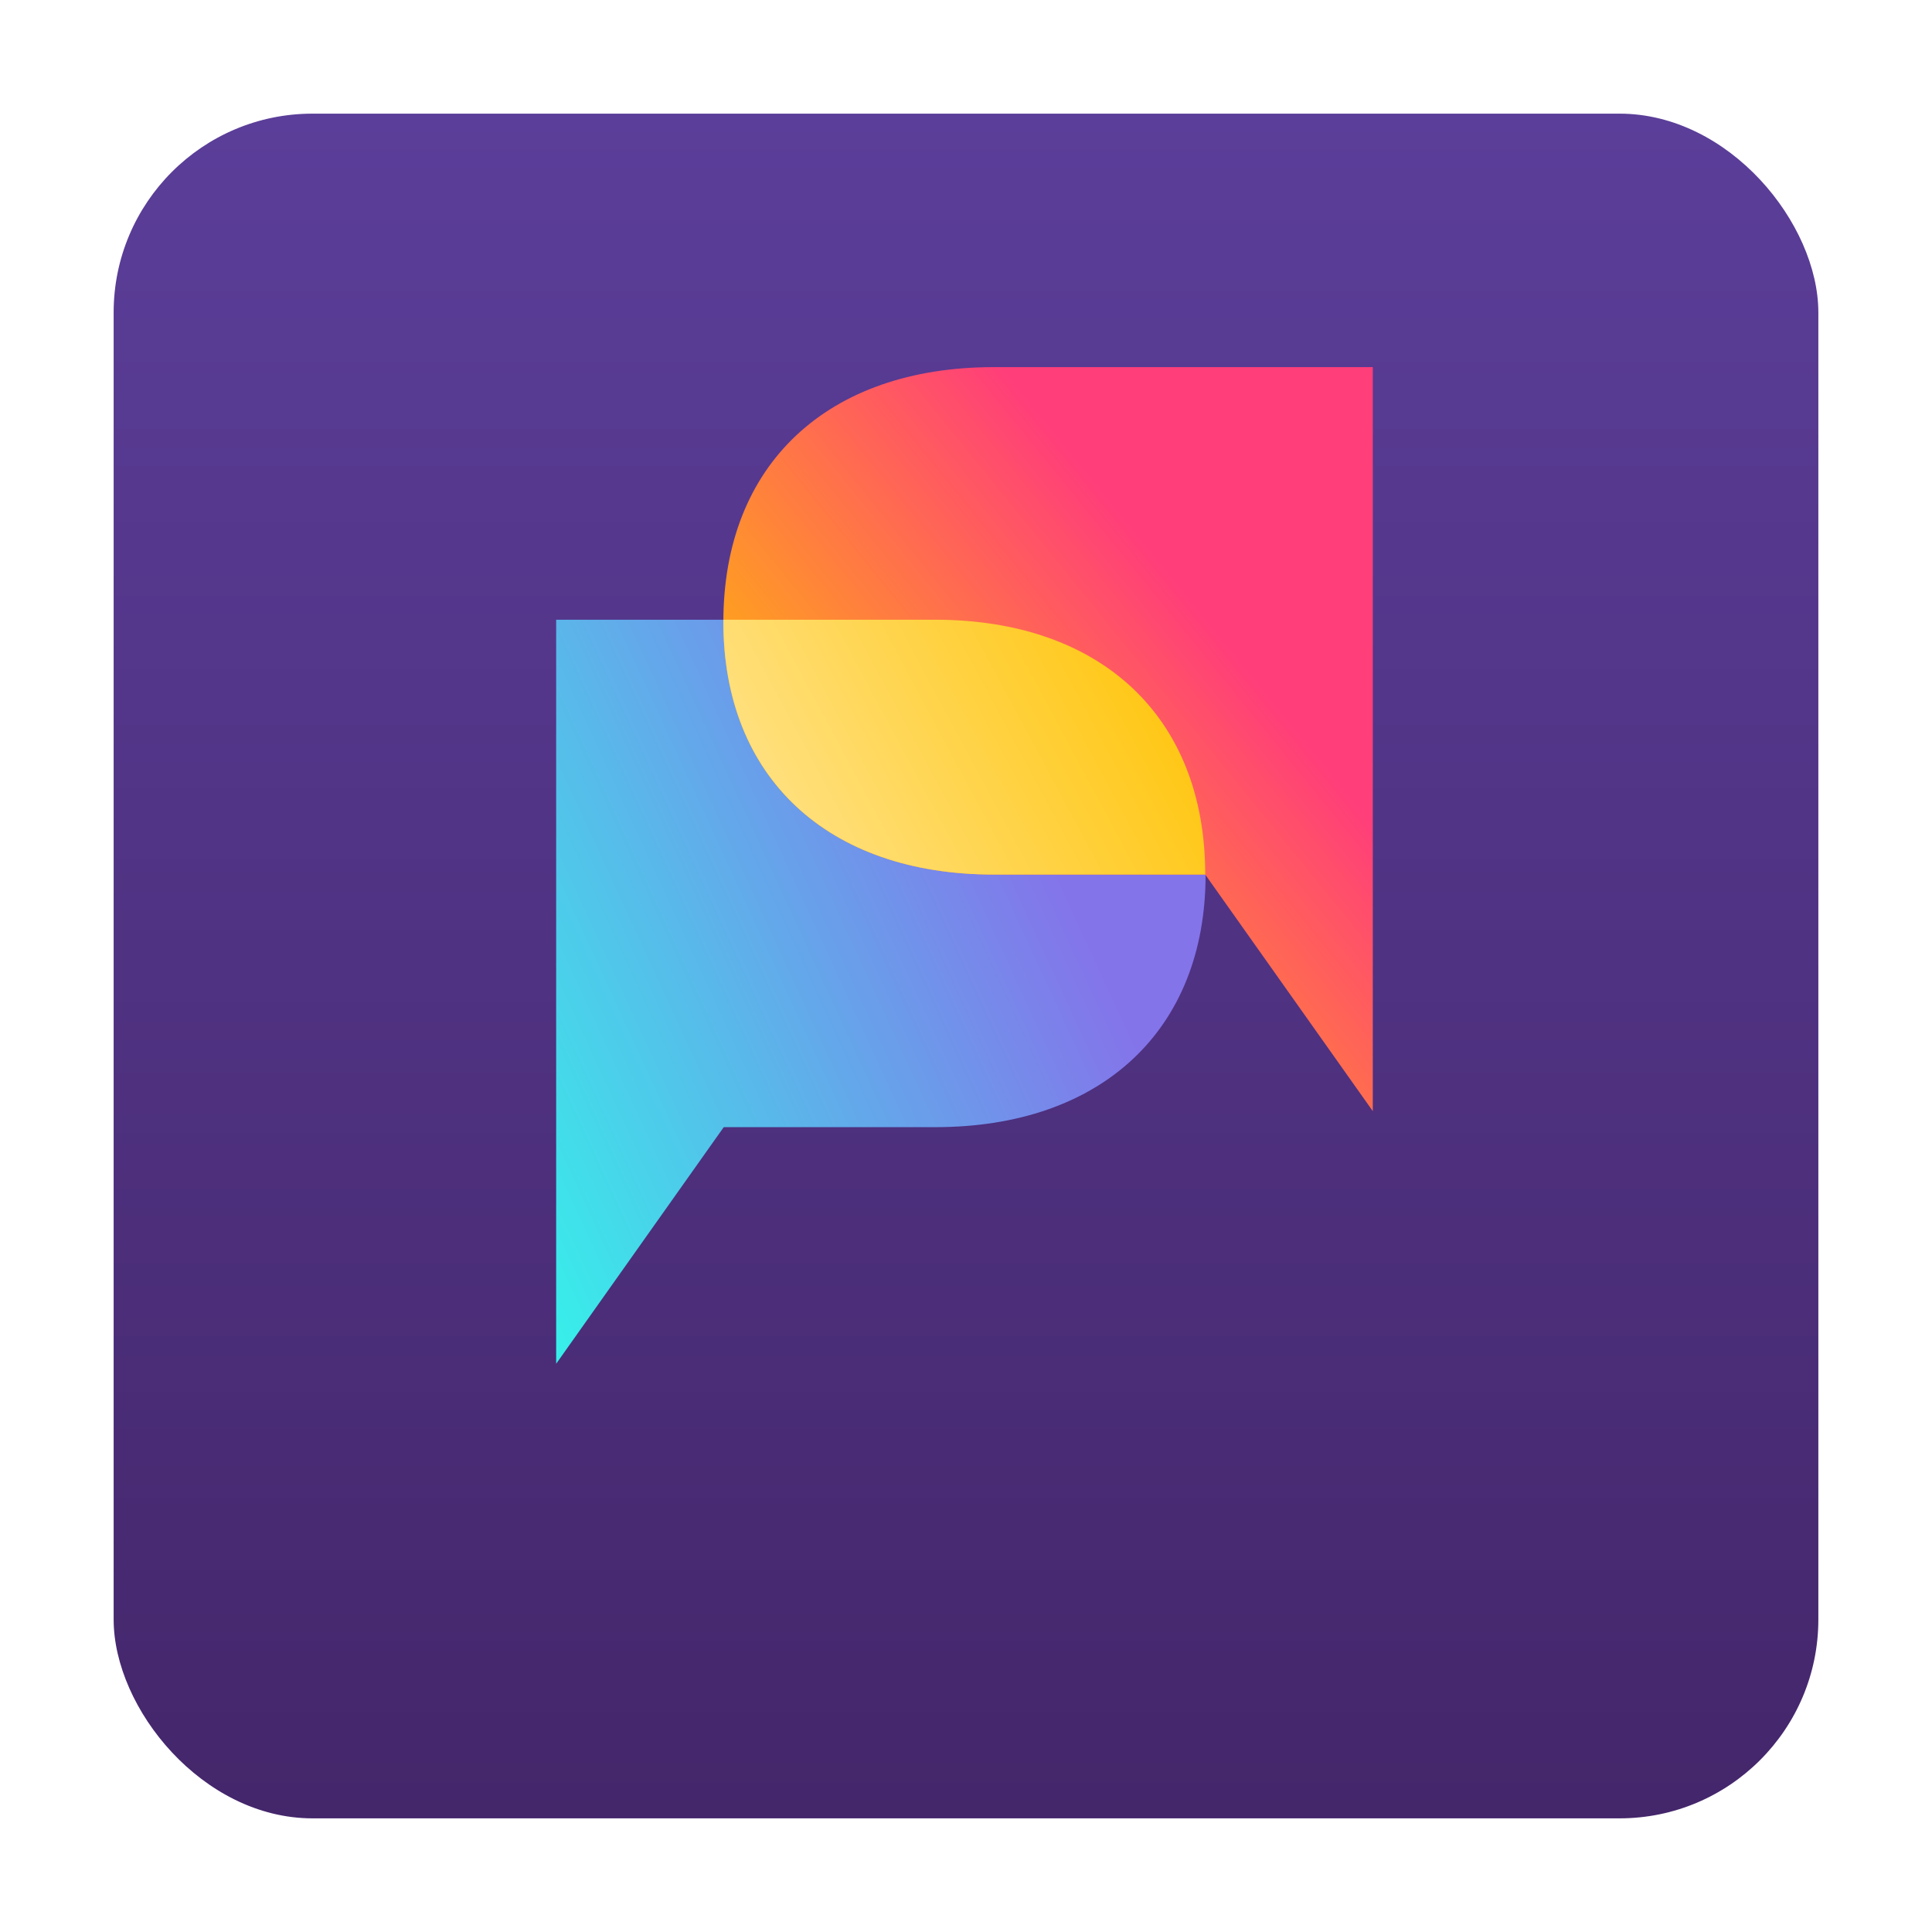   <svg width="68" height="68" viewBox="0 0 68 68" fill="none" xmlns="http://www.w3.org/2000/svg">
  <g filter="url(#filter0_d_3494_38039)">
  <rect x="4" width="60" height="60" rx="7" fill="url(#paint0_linear_3494_38039)"/>
  </g>
  <path d="M19.575 48L25.473 39.672H32.921C38.755 39.672 42.433 36.264 42.433 30.781C42.433 25.22 38.755 21.812 32.921 21.812H19.575V48Z" fill="url(#paint1_linear_3494_38039)"/>
  <path d="M48.318 39.109L42.42 30.781H34.972C29.138 30.781 25.46 27.373 25.46 21.89C25.46 16.33 29.138 12.922 34.972 12.922H48.318V39.109Z" fill="url(#paint2_linear_3494_38039)"/>
  <path d="M32.907 21.812H25.46C25.46 21.838 25.46 21.864 25.46 21.889C25.46 27.36 29.138 30.781 34.972 30.781H42.42C42.42 25.22 38.741 21.812 32.907 21.812Z" fill="url(#paint3_linear_3494_38039)"/>
  <defs>
  <filter id="filter0_d_3494_38039" x="0" y="0" width="68" height="68" filterUnits="userSpaceOnUse" color-interpolation-filters="sRGB">
  <feFlood flood-opacity="0" result="BackgroundImageFix"/>
  <feColorMatrix in="SourceAlpha" type="matrix" values="0 0 0 0 0 0 0 0 0 0 0 0 0 0 0 0 0 0 127 0" result="hardAlpha"/>
  <feOffset dy="4"/>
  <feGaussianBlur stdDeviation="2"/>
  <feComposite in2="hardAlpha" operator="out"/>
  <feColorMatrix type="matrix" values="0 0 0 0 0 0 0 0 0 0 0 0 0 0 0 0 0 0 0.25 0"/>
  <feBlend mode="normal" in2="BackgroundImageFix" result="effect1_dropShadow_3494_38039"/>
  <feBlend mode="normal" in="SourceGraphic" in2="effect1_dropShadow_3494_38039" result="shape"/>
  </filter>
  <linearGradient id="paint0_linear_3494_38039" x1="34" y1="60" x2="34" y2="-6.82125e-07" gradientUnits="userSpaceOnUse">
  <stop stop-color="#44266B"/>
  <stop offset="1" stop-color="#5B3E99"/>
  </linearGradient>
  <linearGradient id="paint1_linear_3494_38039" x1="19.575" y1="48" x2="48.383" y2="34.73" gradientUnits="userSpaceOnUse">
  <stop stop-color="#36F0EA"/>
  <stop offset="0.733" stop-color="#8474EA"/>
  </linearGradient>
  <linearGradient id="paint2_linear_3494_38039" x1="26.168" y1="30.65" x2="48.188" y2="12.762" gradientUnits="userSpaceOnUse">
  <stop stop-color="#FFC200"/>
  <stop offset="0.644" stop-color="#FF3E7A"/>
  </linearGradient>
  <linearGradient id="paint3_linear_3494_38039" x1="25.46" y1="30.781" x2="42.364" y2="21.709" gradientUnits="userSpaceOnUse">
  <stop stop-color="#FFE593"/>
  <stop offset="1" stop-color="#FFC200"/>
  </linearGradient>
  </defs>
  </svg>